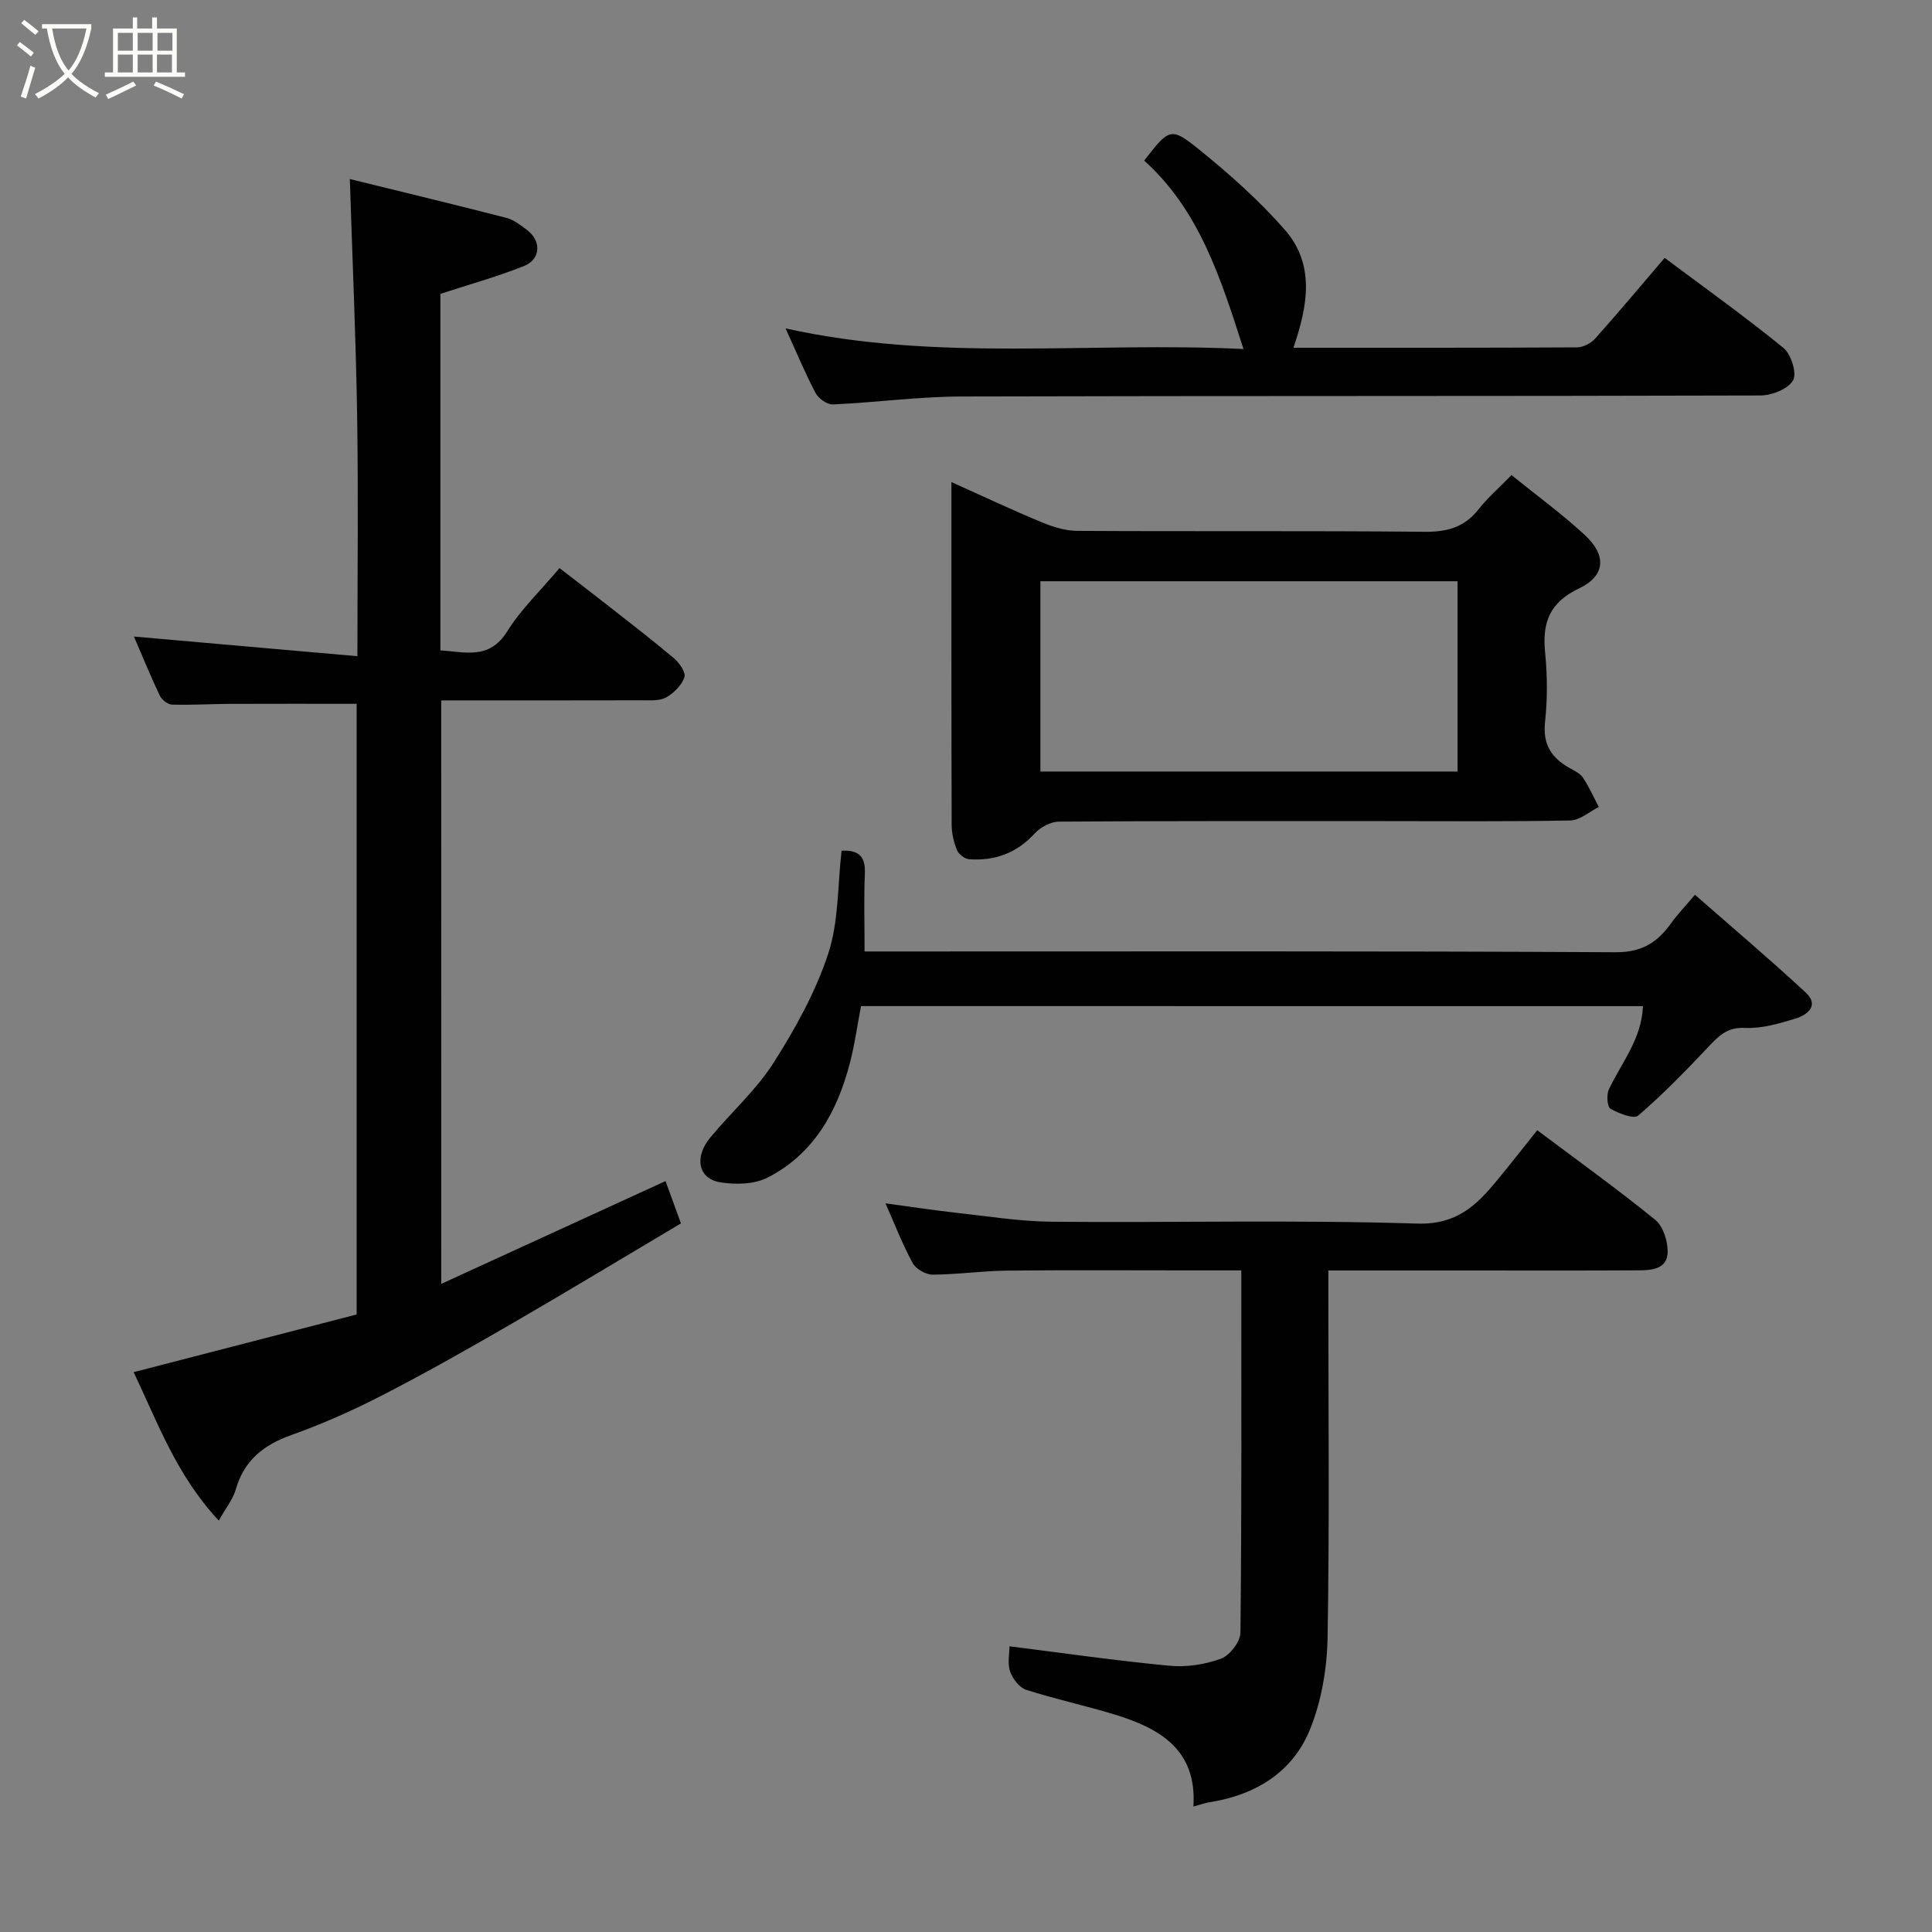 <svg enable-background="new 0 0 400 400" viewBox="0 0 400 400" xmlns="http://www.w3.org/2000/svg"><rect x="0" y="0" width="400" height="400" fill="#808080" stroke="none"/><path d="m6.4 11.7c-1-.8-1.9-1.6-2.9-2.3l.6-.7c.9.7 1.9 1.4 2.9 2.2zm-2.1 8.3c.7-2.1 1.4-4.2 2-6.4.2.1.6.3 1 .4-.7 2.3-1.3 4.4-1.9 6.4zm3-12.8c-1.1-.9-2.1-1.7-2.9-2.4l.6-.7c1 .8 2 1.5 3 2.4zm1.4-1.3v-.9h10.2v.9c-.9 4.2-2.3 7.3-4.1 9.4 1.3 1.4 3.2 2.7 5.7 4-.2.2-.4.5-.7.9-2.5-1.4-4.4-2.7-5.7-4.2-1.4 1.5-3.5 3-6.1 4.4 0 0 0 0-.1-.1-.3-.4-.5-.7-.7-.8 2.7-1.4 4.7-2.8 6.2-4.2-1.8-2.2-3-5.3-3.7-9.4zm9.2 0h-7.1c.6 3.8 1.7 6.7 3.4 8.7 1.7-2 2.9-4.8 3.7-8.7z" fill="#fbfcfa"/><path d="m31.6 3.6h.9v2.3h4.1v9.1h1.7v.9h-16.6v-.9h1.7v-9.1h4.1v-2.3h.9v2.3h3.1v-2.3zm-4 13.3.6.8c-1.9.9-3.8 1.9-5.8 2.8-.2-.3-.3-.6-.5-.9 2-.9 3.9-1.8 5.7-2.7zm-3.2-10.1v3.7h3.1v-3.7zm0 4.5v3.7h3.1v-3.7zm4.1-4.5v3.7h3.1v-3.7zm0 4.5v3.7h3.1v-3.7zm9.1 9.1c-2.1-1.1-4.1-2-5.8-2.7l.5-.8c2.2.9 4.1 1.8 5.8 2.6zm-1.9-13.6h-3.1v3.7h3.1zm-3.2 4.5v3.7h3.1v-3.7z" fill="#fbfcfa"/><g fill="#010101"><path d="m91.36 265.81c15.48-7.1 30.74-14.09 46.43-21.28.91 2.5 1.91 5.25 3.19 8.76-11.59 6.88-23.14 13.87-34.82 20.64-8.75 5.07-17.56 10.07-26.55 14.71-6.22 3.21-12.65 6.11-19.24 8.45-5.8 2.06-9.83 5.24-11.56 11.29-.56 1.98-1.98 3.71-3.51 6.44-8.82-9.4-12.85-20.74-17.63-30.73 15.45-4 30.83-7.97 46.17-11.94 0-42.63 0-84.57 0-126.43-8.88 0-17.59-.03-26.3.01-3.98.02-7.97.27-11.95.15-.88-.03-2.1-1.02-2.51-1.87-1.88-3.95-3.53-8.01-5.35-12.22 15.4 1.36 30.44 2.68 46.27 4.07 0-17.37.2-33.62-.06-49.87-.26-16.1-.98-32.19-1.51-48.92 10.21 2.51 21.34 5.19 32.43 8.04 1.51.39 2.89 1.49 4.19 2.45 3.07 2.25 2.96 6.11-.57 7.52-5.55 2.21-11.34 3.81-17.3 5.76v73.82c5.14.3 10.13 2.01 13.83-3.94 2.83-4.55 6.84-8.36 10.83-13.1 3.31 2.56 6.62 5.08 9.88 7.64 4.63 3.64 9.31 7.22 13.81 11.02 1.12.95 2.5 2.94 2.17 3.93-.55 1.65-2.16 3.25-3.74 4.16-1.3.75-3.19.62-4.81.62-13.81.04-27.62.02-41.8.02.01 40.14.01 80.04.01 120.8z"/><path d="m247.08 374.02c.78-11.8-7.01-16.21-16.35-19.06-6.05-1.85-12.26-3.17-18.28-5.11-1.4-.45-2.79-2.28-3.32-3.78-.57-1.62-.13-3.6-.13-5.22 11.22 1.41 22.17 2.99 33.17 4.03 3.5.33 7.33-.26 10.63-1.47 1.81-.67 4-3.5 4.02-5.38.27-24.8.18-49.6.18-75.01-3.93 0-7.53 0-11.14 0-12.5 0-25-.09-37.49.05-5.1.06-10.2.81-15.3.83-1.4 0-3.44-1.17-4.11-2.39-2.1-3.86-3.69-7.99-5.63-12.37 4.98.67 9.71 1.4 14.47 1.93 6.69.74 13.39 1.82 20.1 1.88 25.16.22 50.34-.42 75.48.38 8.16.26 12.24-3.71 16.52-8.89 2.81-3.4 5.53-6.89 8.37-10.44 8.36 6.27 16.58 12.18 24.43 18.55 1.62 1.32 2.58 4.35 2.57 6.59-.01 3.65-3.33 3.86-6.09 3.87-11.83.07-23.66.03-35.49.03-9.32 0-18.63 0-28.67 0v5.51c0 23.5.25 47-.16 70.49-.11 6.4-1.26 13.15-3.65 19.04-3.54 8.72-11.05 13.42-20.39 14.99-1.13.14-2.2.53-3.74.95z"/><path d="m312.94 98.36c5.39 4.36 10.56 8.12 15.21 12.44 4.53 4.21 4.24 8.42-1.24 11.03-6.09 2.9-7.63 7.07-7.01 13.26.48 4.78.49 9.69-.02 14.46-.49 4.61 1.37 7.37 5.08 9.46.99.56 2.18 1.1 2.77 1.99 1.27 1.91 2.21 4.04 3.29 6.08-1.96.97-3.91 2.75-5.9 2.79-12.82.25-25.64.13-38.46.13-22.48 0-44.96-.05-67.44.11-1.71.01-3.84 1.18-5.04 2.49-3.71 4.04-8.22 5.66-13.5 5.3-.91-.06-2.17-1.01-2.53-1.86-.67-1.62-1.11-3.47-1.12-5.23-.07-23.47-.05-46.93-.05-71 6.47 2.91 12.46 5.73 18.58 8.27 2.34.97 4.96 1.82 7.45 1.83 23.98.14 47.96-.04 71.93.19 4.69.05 8.28-.93 11.2-4.69 1.85-2.34 4.15-4.32 6.8-7.05zm-11.17 21.98c-29.09 0-57.79 0-86.37 0v39.4h86.37c0-13.18 0-26.1 0-39.4z"/><path d="m178.26 208.3c-.75 3.92-1.29 7.94-2.31 11.83-2.63 10.07-7.48 18.83-17.08 23.7-2.74 1.39-6.61 1.46-9.77.95-4.57-.75-5.43-5.2-2.01-9.31 4.31-5.19 9.48-9.8 13.07-15.43 4.51-7.09 8.7-14.65 11.31-22.58 2.2-6.69 1.94-14.19 2.77-21.33 3.73-.19 4.96 1.36 4.82 4.74-.22 5.14-.06 10.29-.06 16.12h6.06c49.82 0 99.65-.11 149.47.16 5.44.03 8.65-2.06 11.48-6.04 1.23-1.73 2.73-3.27 4.91-5.86 7.81 6.85 15.53 13.38 22.94 20.25 2.86 2.66.36 4.62-2.11 5.38-3.4 1.04-7.03 2.11-10.5 1.94-3.74-.18-5.49 1.74-7.65 4.03-4.62 4.89-9.33 9.74-14.42 14.11-.91.79-4.03-.43-5.74-1.41-.69-.39-.86-2.88-.35-3.98 2.6-5.52 6.78-10.38 7.07-17.26-54.09-.01-107.83-.01-161.9-.01z"/><path d="m162.64 67.99c31.52 7.01 62.85 2.71 94.81 4.27-4.76-14.81-9.17-28.76-20.56-39.01 5.19-6.67 5.49-7.04 11.36-2.3 6.29 5.08 12.42 10.53 17.74 16.6 6.35 7.25 4.76 15.78 1.8 24.45 19.54 0 39.15.03 58.75-.08 1.27-.01 2.87-.87 3.74-1.84 4.81-5.39 9.45-10.93 14.37-16.69 8.13 6.08 16.56 12.1 24.59 18.64 1.59 1.29 2.83 5.26 2 6.71-1.03 1.79-4.39 3.13-6.75 3.14-55.16.17-110.32.05-165.48.21-8.86.03-17.71 1.25-26.58 1.64-1.18.05-2.96-1.21-3.56-2.34-2.19-4.16-4-8.52-6.23-13.4z"/></g></svg>
